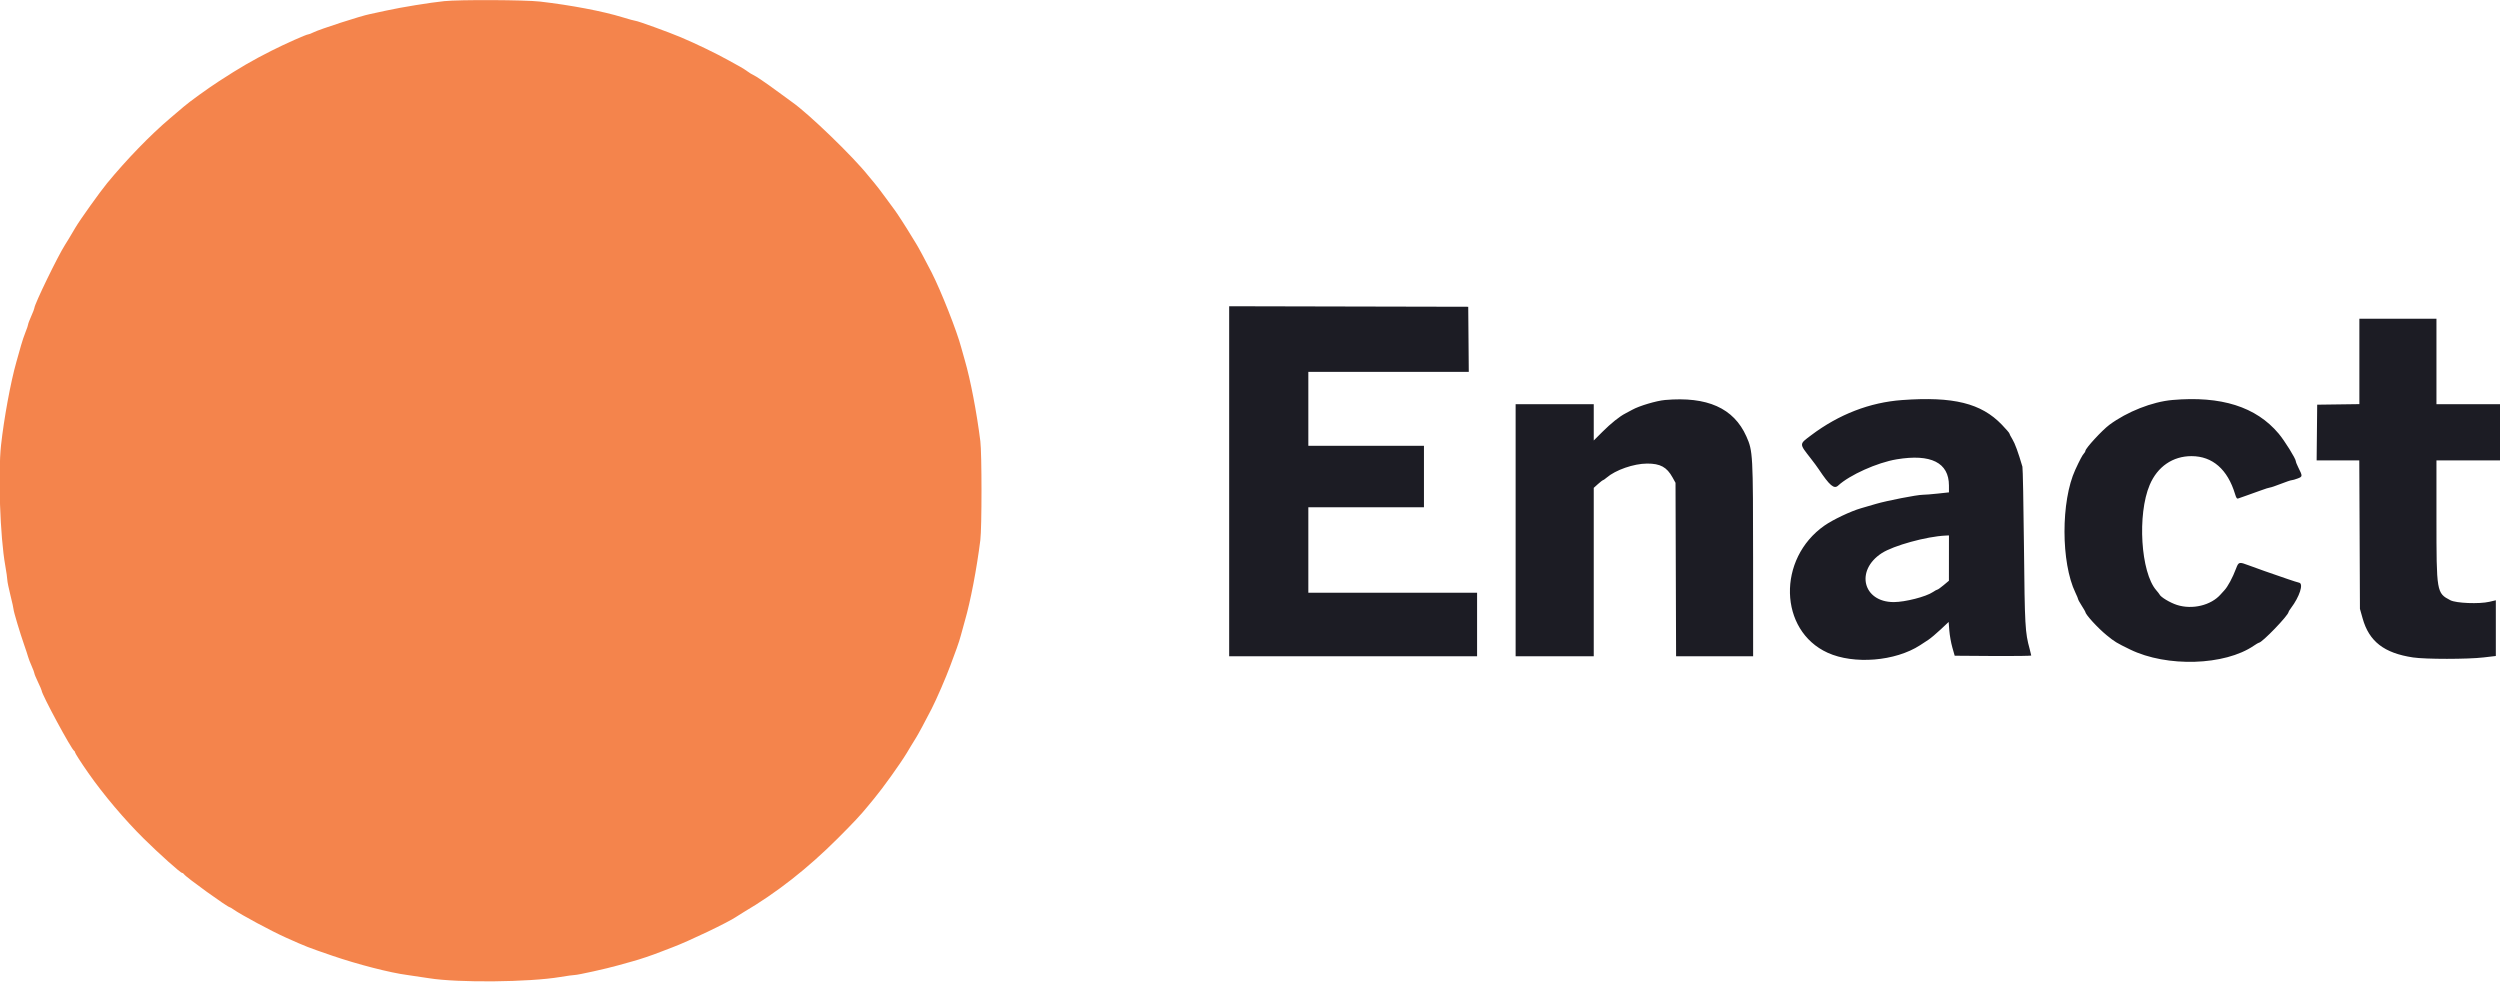 <svg id="svg" version="1.1" width="400" height="157.065" viewBox="0 0 400 157.065" xmlns="http://www.w3.org/2000/svg" xmlns:xlink="http://www.w3.org/1999/xlink" ><g id="svgg"><path id="path0" d="M71.083 0.181 C 68.804 0.414,64.187 1.165,61.833 1.685 C 60.596 1.959,59.396 2.218,59.167 2.261 C 57.816 2.517,51.117 4.685,50.132 5.186 C 49.792 5.359,49.426 5.500,49.319 5.500 C 49.019 5.500,45.666 6.992,43.417 8.127 C 40.421 9.638,38.339 10.848,35.030 13.000 C 33.197 14.192,30.273 16.305,29.376 17.086 C 29.215 17.226,28.239 18.056,27.207 18.930 C 24.065 21.590,20.291 25.482,17.129 29.320 C 16.007 30.681,12.792 35.186,12.083 36.388 C 11.085 38.081,10.750 38.638,10.409 39.167 C 9.264 40.945,5.500 48.701,5.500 49.284 C 5.500 49.386,5.275 49.970,5.000 50.583 C 4.725 51.196,4.500 51.790,4.500 51.903 C 4.500 52.017,4.315 52.565,4.089 53.122 C 3.862 53.678,3.536 54.648,3.363 55.275 C 3.189 55.903,2.855 57.092,2.619 57.917 C 1.715 61.078,0.626 66.993,0.165 71.250 C -0.330 75.825,0.020 85.870,0.835 90.451 C 1.017 91.477,1.168 92.527,1.169 92.784 C 1.170 93.040,1.395 94.145,1.669 95.240 C 1.943 96.334,2.167 97.347,2.166 97.490 C 2.166 97.819,3.207 101.300,3.864 103.167 C 4.138 103.946,4.421 104.808,4.493 105.083 C 4.564 105.358,4.820 106.024,5.061 106.562 C 5.303 107.101,5.500 107.628,5.500 107.734 C 5.500 107.840,5.762 108.474,6.083 109.143 C 6.404 109.813,6.667 110.425,6.667 110.503 C 6.667 111.084,11.462 119.968,11.868 120.139 C 11.941 120.169,12.000 120.270,12.000 120.363 C 12.000 120.505,12.963 122.003,14.124 123.667 C 16.547 127.140,19.936 131.149,23.035 134.208 C 25.526 136.667,28.881 139.667,29.139 139.667 C 29.237 139.667,29.377 139.764,29.450 139.883 C 29.726 140.332,36.432 145.167,36.778 145.167 C 36.826 145.167,37.064 145.308,37.308 145.480 C 38.525 146.344,43.439 148.984,45.765 150.024 C 49.044 151.490,49.227 151.561,53.167 152.913 C 57.207 154.300,62.474 155.654,65.167 155.999 C 65.854 156.087,67.429 156.322,68.667 156.520 C 73.301 157.265,84.666 157.156,89.642 156.318 C 90.682 156.143,91.722 156.000,91.952 156.000 C 92.459 156.000,97.094 154.972,98.833 154.474 C 99.521 154.277,100.571 153.985,101.167 153.825 C 102.349 153.508,104.437 152.804,105.750 152.279 C 106.208 152.096,107.033 151.779,107.583 151.575 C 110.097 150.640,116.541 147.560,117.780 146.701 C 118.039 146.522,118.587 146.178,119.000 145.935 C 124.260 142.845,129.202 138.972,134.010 134.172 C 136.568 131.618,137.721 130.384,138.869 128.973 C 139.118 128.667,139.572 128.117,139.877 127.750 C 141.238 126.118,144.029 122.220,145.083 120.480 C 145.175 120.329,145.467 119.840,145.732 119.394 C 145.998 118.948,146.383 118.321,146.588 118.000 C 146.902 117.509,148.056 115.366,149.056 113.417 C 149.834 111.902,151.356 108.388,152.053 106.500 C 152.374 105.629,152.838 104.372,153.084 103.706 C 153.330 103.041,153.629 102.103,153.748 101.623 C 153.868 101.143,154.151 100.112,154.378 99.333 C 155.272 96.262,156.283 90.988,156.854 86.417 C 157.102 84.436,157.102 72.564,156.854 70.583 C 156.282 66.004,155.269 60.723,154.377 57.667 C 154.149 56.887,153.885 55.950,153.790 55.583 C 153.129 53.041,150.570 46.556,149.055 43.583 C 148.153 41.815,146.905 39.496,146.588 39.000 C 146.383 38.679,145.998 38.052,145.732 37.606 C 145.058 36.471,143.436 33.962,143.132 33.583 C 143.059 33.492,142.425 32.629,141.723 31.667 C 141.022 30.704,140.216 29.649,139.932 29.323 C 139.649 28.996,139.192 28.446,138.917 28.101 C 136.463 25.020,129.378 18.177,126.730 16.330 C 126.536 16.194,125.749 15.619,124.980 15.051 C 124.212 14.483,123.358 13.863,123.083 13.673 C 122.808 13.483,122.208 13.066,121.750 12.747 C 121.292 12.428,120.743 12.091,120.530 12.000 C 120.318 11.908,119.905 11.654,119.614 11.435 C 119.322 11.217,118.783 10.875,118.417 10.675 C 118.050 10.476,117.225 10.019,116.583 9.661 C 114.621 8.564,111.335 6.976,108.917 5.956 C 106.973 5.135,101.999 3.333,101.679 3.333 C 101.558 3.333,100.624 3.077,99.604 2.764 C 96.441 1.793,91.388 0.830,86.418 0.252 C 84.042 -0.024,73.566 -0.073,71.083 0.181 " stroke="none" fill="#f4844c" fill-rule="evenodd"></path><path id="path1" d="M196.667 76.999 L 196.667 105.000 216.500 105.000 L 236.333 105.000 236.333 99.917 L 236.333 94.833 222.833 94.833 L 209.333 94.833 209.333 88.000 L 209.333 81.167 218.583 81.167 L 227.833 81.167 227.833 76.250 L 227.833 71.333 218.583 71.333 L 209.333 71.333 209.333 65.417 L 209.333 59.500 222.169 59.500 L 235.005 59.500 234.961 54.292 L 234.917 49.083 215.792 49.041 L 196.667 48.999 196.667 76.999 M377.500 57.830 L 377.500 64.660 374.125 64.705 L 370.750 64.750 370.706 69.208 L 370.661 73.667 374.073 73.667 L 377.485 73.667 377.538 85.542 L 377.590 97.417 378.020 98.945 C 379.056 102.638,381.452 104.493,386.083 105.191 C 388.071 105.490,394.799 105.489,397.375 105.188 L 399.333 104.960 399.333 100.502 L 399.333 96.045 398.292 96.288 C 396.678 96.664,392.975 96.517,392.061 96.039 C 389.850 94.885,389.833 94.786,389.833 82.886 L 389.833 73.667 394.917 73.667 L 400.000 73.667 400.000 69.167 L 400.000 64.667 394.917 64.667 L 389.833 64.667 389.833 57.833 L 389.833 51.000 383.667 51.000 L 377.500 51.000 377.500 57.830 M266.405 63.999 C 265.026 64.120,262.261 64.944,261.167 65.560 C 260.846 65.740,260.358 66.001,260.083 66.140 C 259.150 66.611,257.755 67.727,256.375 69.106 L 255.000 70.479 255.000 67.573 L 255.000 64.667 248.750 64.667 L 242.500 64.667 242.500 84.833 L 242.500 105.000 248.750 105.000 L 255.000 105.000 255.000 91.527 L 255.000 78.055 255.680 77.444 C 256.054 77.108,256.411 76.833,256.472 76.833 C 256.533 76.833,256.798 76.648,257.060 76.423 C 258.495 75.189,261.406 74.177,263.538 74.171 C 265.648 74.164,266.687 74.731,267.605 76.387 L 268.083 77.250 268.129 91.125 L 268.174 105.000 274.337 105.000 L 280.500 105.000 280.495 89.792 C 280.489 72.569,280.467 72.168,279.413 69.813 C 277.389 65.294,273.166 63.407,266.405 63.999 M304.333 64.009 C 299.163 64.384,294.226 66.294,289.787 69.637 C 287.840 71.102,287.843 70.939,289.734 73.365 C 290.262 74.042,290.722 74.666,291.000 75.082 C 292.743 77.693,293.453 78.294,294.094 77.701 C 295.933 75.996,300.364 74.006,303.469 73.491 C 308.953 72.581,311.826 74.020,311.832 77.681 L 311.833 78.779 310.042 78.973 C 309.056 79.080,307.963 79.167,307.612 79.167 C 306.737 79.167,301.899 80.110,300.167 80.619 C 299.387 80.848,298.300 81.165,297.750 81.324 C 296.114 81.797,293.289 83.136,291.929 84.083 C 284.322 89.384,284.605 100.886,292.429 104.441 C 296.627 106.348,303.249 105.809,307.208 103.239 C 307.552 103.016,308.146 102.627,308.529 102.375 C 308.912 102.123,309.801 101.375,310.505 100.714 L 311.785 99.511 311.891 100.889 C 311.949 101.647,312.166 102.864,312.373 103.592 L 312.750 104.917 318.875 104.960 C 322.244 104.984,324.999 104.947,324.998 104.877 C 324.997 104.807,324.883 104.337,324.745 103.833 C 324.015 101.173,323.963 100.227,323.833 87.417 C 323.764 80.633,323.653 74.896,323.586 74.667 C 322.909 72.360,322.396 70.953,321.988 70.289 C 321.720 69.852,321.500 69.429,321.500 69.348 C 321.500 69.267,320.956 68.637,320.292 67.947 C 316.983 64.511,312.535 63.413,304.333 64.009 M347.579 63.999 C 344.364 64.281,340.339 65.868,337.500 67.973 C 336.348 68.827,333.667 71.739,333.667 72.136 C 333.667 72.231,333.569 72.409,333.449 72.530 C 333.201 72.781,332.762 73.604,332.043 75.167 C 329.735 80.182,329.748 90.023,332.068 94.834 C 332.306 95.326,332.500 95.794,332.500 95.873 C 332.500 95.951,332.762 96.426,333.083 96.928 C 333.404 97.429,333.667 97.880,333.667 97.930 C 333.667 98.319,335.669 100.502,337.074 101.643 C 338.378 102.702,338.617 102.848,340.833 103.927 C 346.703 106.784,355.964 106.496,360.613 103.311 C 360.997 103.048,361.363 102.833,361.428 102.833 C 361.933 102.833,366.167 98.439,366.167 97.916 C 366.167 97.858,366.346 97.572,366.565 97.281 C 367.931 95.462,368.599 93.400,367.875 93.235 C 367.623 93.178,366.817 92.923,366.083 92.669 C 364.103 91.982,363.702 91.843,362.333 91.372 C 361.646 91.135,360.503 90.722,359.793 90.453 C 358.262 89.872,358.173 89.894,357.780 90.941 C 357.222 92.429,356.443 93.876,355.881 94.469 C 355.717 94.642,355.459 94.926,355.307 95.100 C 353.776 96.854,350.770 97.581,348.312 96.790 C 347.203 96.434,345.704 95.530,345.522 95.109 C 345.489 95.031,345.255 94.731,345.003 94.442 C 342.519 91.594,341.943 82.314,343.957 77.575 C 345.196 74.658,347.648 72.976,350.650 72.982 C 354.002 72.990,356.415 75.095,357.611 79.055 C 357.806 79.701,357.910 79.838,358.136 79.747 C 358.290 79.685,358.867 79.482,359.417 79.296 C 359.967 79.110,360.994 78.743,361.700 78.479 C 362.406 78.216,363.087 78.000,363.213 78.000 C 363.339 78.000,364.111 77.737,364.928 77.417 C 365.746 77.096,366.525 76.833,366.660 76.833 C 366.795 76.833,367.228 76.710,367.623 76.559 C 368.430 76.251,368.433 76.200,367.728 74.797 C 367.511 74.365,367.332 73.915,367.331 73.797 C 367.325 73.389,365.533 70.505,364.583 69.377 C 360.966 65.079,355.385 63.314,347.579 63.999 M311.830 89.292 L 311.827 92.917 310.980 93.625 C 310.514 94.015,310.068 94.333,309.990 94.333 C 309.912 94.333,309.587 94.511,309.268 94.727 C 308.163 95.477,304.820 96.333,303.000 96.333 C 298.062 96.333,296.816 91.274,301.072 88.510 C 302.948 87.291,308.237 85.832,311.292 85.692 L 311.833 85.667 311.830 89.292 " stroke="none" fill="#1c1c24" fill-rule="evenodd"></path></g></svg>